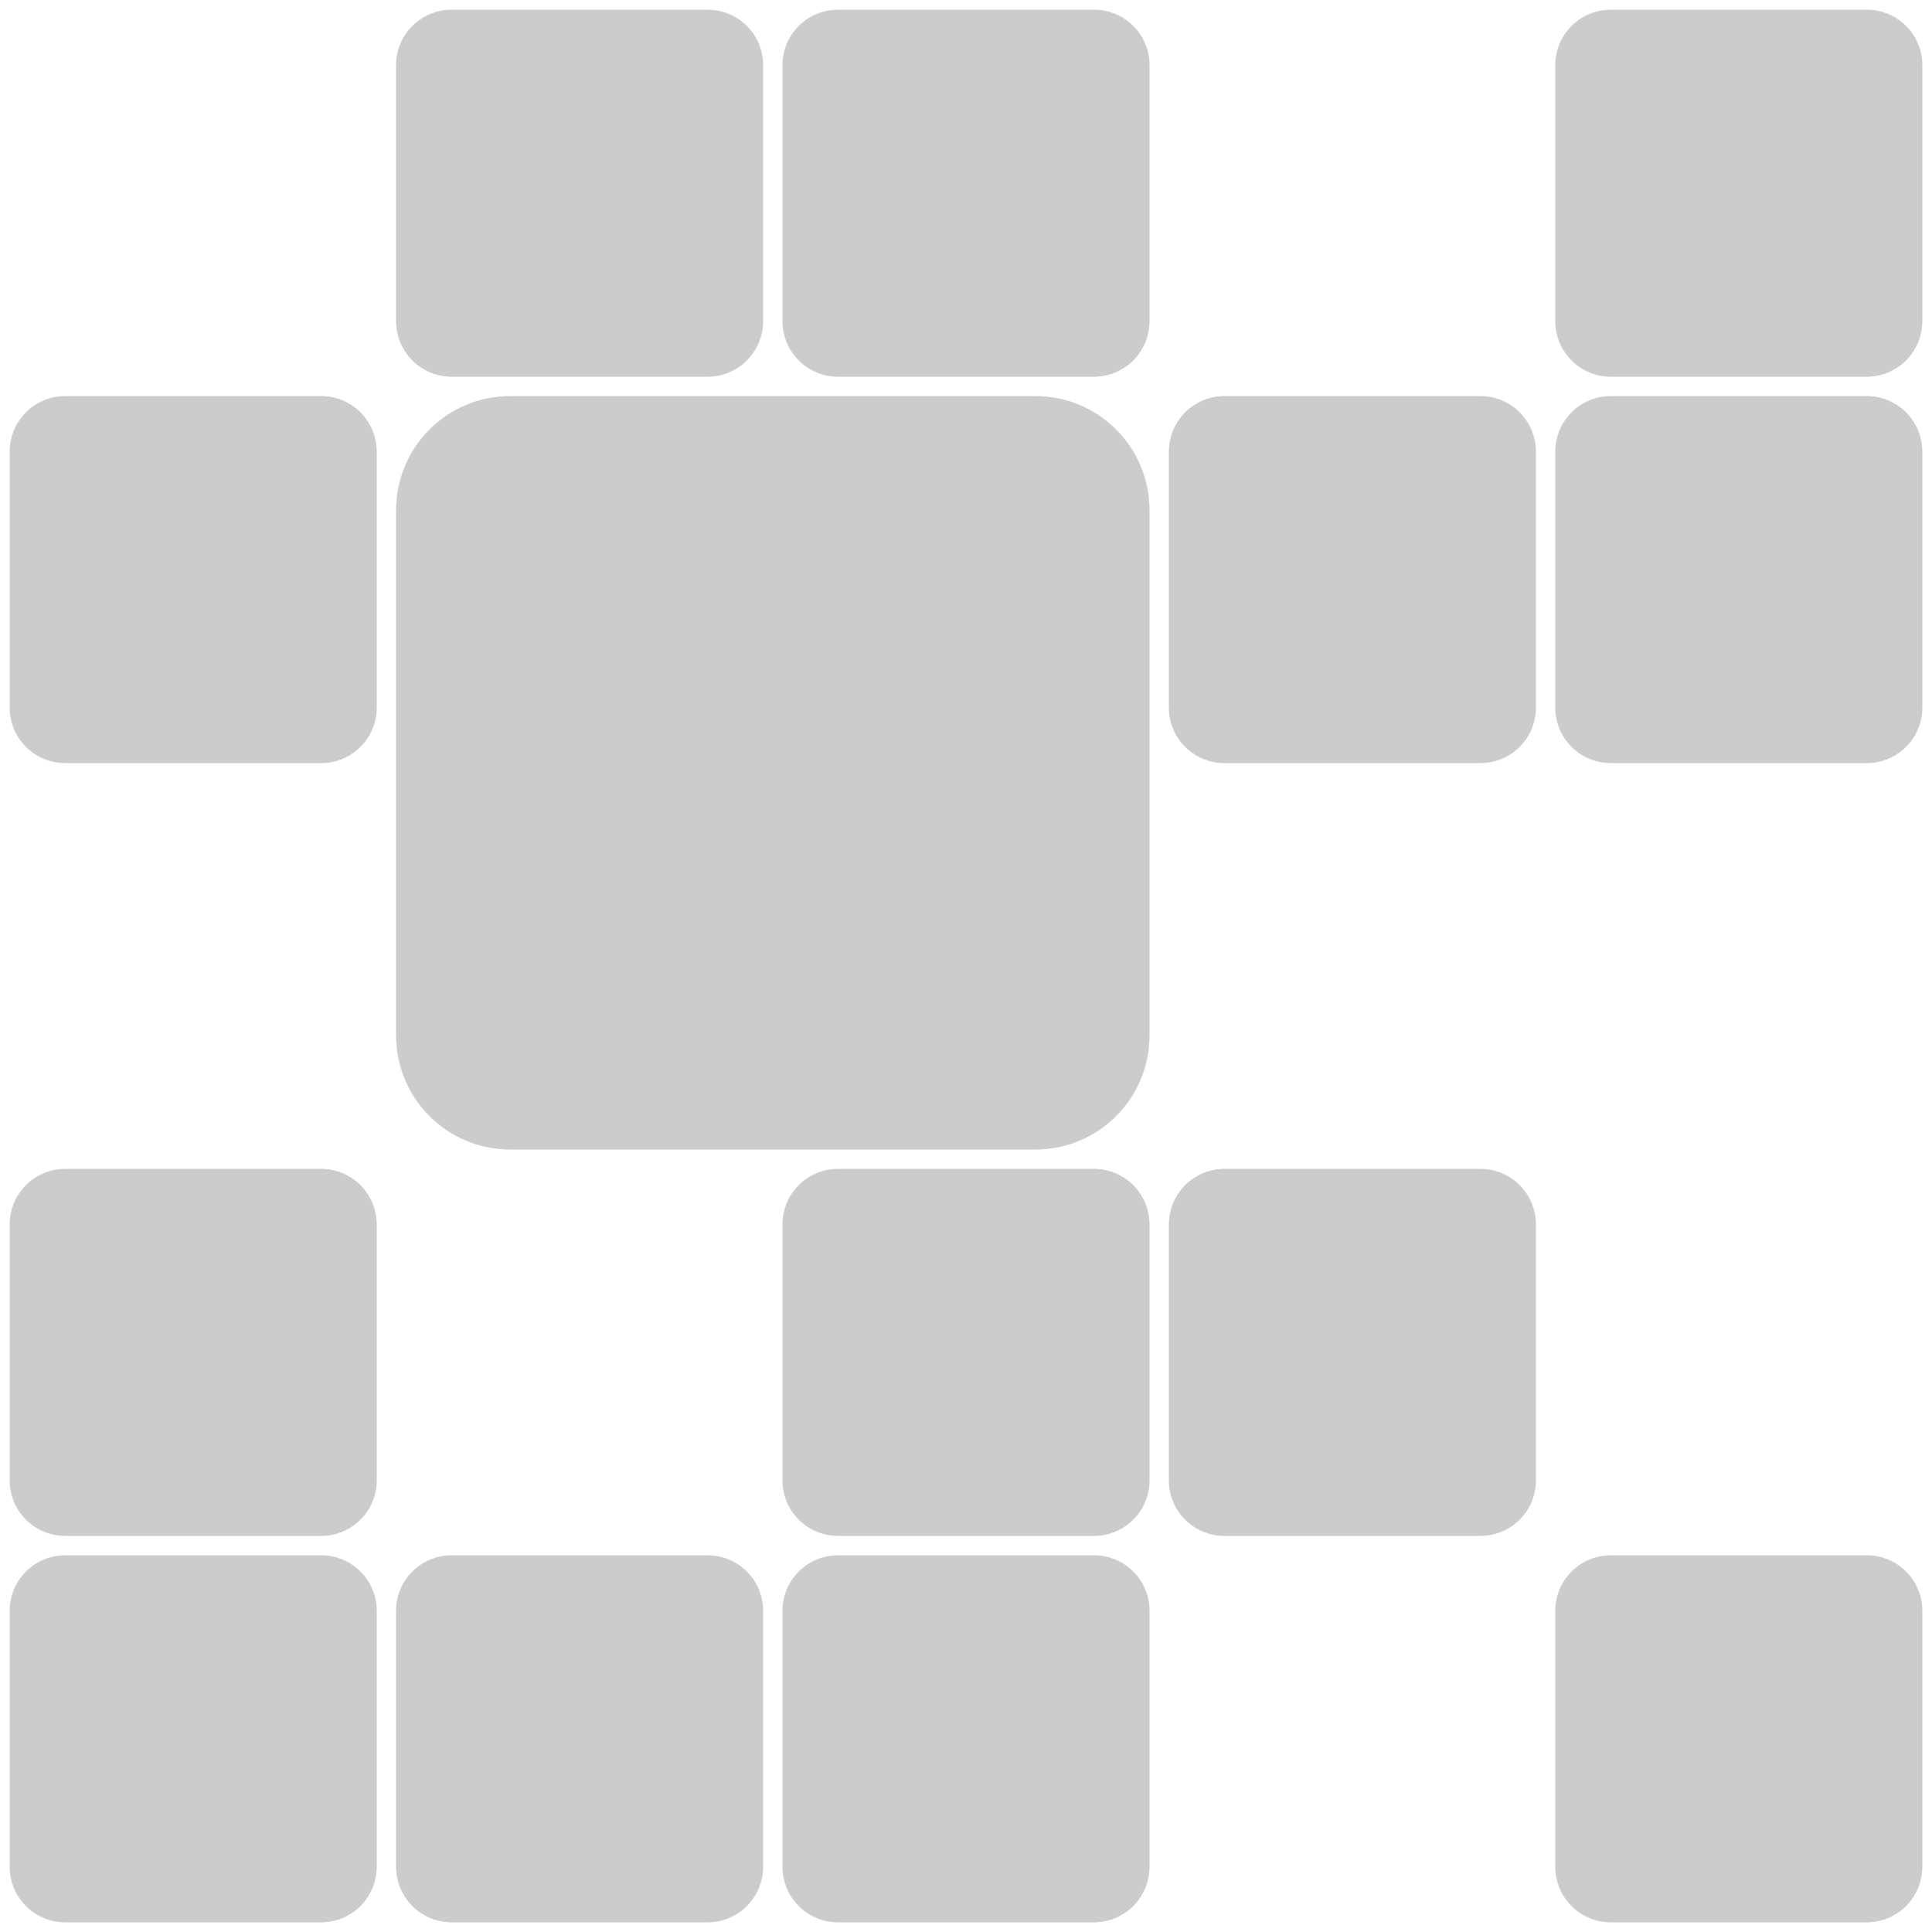 <?xml version="1.0" encoding="UTF-8" standalone="no"?>
<!-- Created with Inkscape (http://www.inkscape.org/) -->

<svg
   width="1000"
   height="1000"
   viewBox="0 0 1000 1000"
   version="1.1"
   id="svg1"
   inkscape:version="1.3.1 (9b9bdc1480, 2023-11-25, custom)"
   sodipodi:docname="bg_p.svg"
   xmlns:inkscape="http://www.inkscape.org/namespaces/inkscape"
   xmlns:sodipodi="http://sodipodi.sourceforge.net/DTD/sodipodi-0.dtd"
   xmlns="http://www.w3.org/2000/svg"
   xmlns:svg="http://www.w3.org/2000/svg"
   xmlns:rdf="http://www.w3.org/1999/02/22-rdf-syntax-ns#"
   xmlns:cc="http://creativecommons.org/ns#"
   xmlns:dc="http://purl.org/dc/elements/1.1/">
  <defs
     id="defs1" />
  <sodipodi:namedview
     id="base"
     pagecolor="#ffffff"
     bordercolor="#000000"
     borderopacity="0.3"
     inkscape:pageopacity="0.0"
     inkscape:pageshadow="2"
     inkscape:zoom="0.29289943"
     inkscape:cx="524.07067"
     inkscape:cy="378.96967"
     inkscape:document-units="px"
     inkscape:showpageshadow="0"
     inkscape:pagecheckerboard="0"
     inkscape:deskcolor="#505050"
     showgrid="true"
     inkscape:window-width="1307"
     inkscape:window-height="704"
     inkscape:window-x="0"
     inkscape:window-y="0"
     inkscape:window-maximized="1"
     inkscape:current-layer="svg1"
     inkscape:export-bgcolor="#ffffff00">
    <inkscape:grid
       id="grid1"
       units="px"
       originx="0"
       originy="0"
       spacingx="200"
       spacingy="200"
       empcolor="#0099e5"
       empopacity="0.302"
       color="#0099e5"
       opacity="0.149"
       empspacing="4"
       dotted="false"
       gridanglex="30"
       gridanglez="30"
       visible="true" />
  </sodipodi:namedview>
  <path
     id="rect2-7"
     style="fill:#cccccc;stroke-width:0.831"
     d="M 233.833,5 H 366.167 C 382.141,5 395,17.859 395,33.833 V 166.167 C 395,182.141 382.141,195 366.167,195 H 233.833 C 217.859,195 205,182.141 205,166.167 V 33.833 C 205,17.859 217.859,5 233.833,5 Z" />
  <path
     id="rect2-7-4"
     style="fill:#cccccc;stroke-width:0.831"
     d="M 433.833,5 H 566.167 C 582.141,5 595,17.859 595,33.833 V 166.167 C 595,182.141 582.141,195 566.167,195 H 433.833 C 417.859,195 405,182.141 405,166.167 V 33.833 C 405,17.859 417.859,5 433.833,5 Z" />
  <path
     id="rect2-5"
     style="fill:#cccccc;stroke-width:0.831"
     d="M 33.833,205 H 166.167 C 182.141,205 195,217.859 195,233.833 V 366.167 C 195,382.141 182.141,395 166.167,395 H 33.833 C 17.859,395 5,382.141 5,366.167 V 233.833 C 5,217.859 17.859,205 33.833,205 Z" />
  <path
     id="rect2-0"
     style="fill:#cccccc;stroke-width:0.831"
     d="M 633.833,605 H 766.167 C 782.141,605 795,617.859 795,633.833 V 766.167 C 795,782.141 782.141,795 766.167,795 H 633.833 C 617.859,795 605,782.141 605,766.167 V 633.833 C 605,617.859 617.859,605 633.833,605 Z" />
  <path
     id="rect2-5-9"
     style="fill:#cccccc;stroke-width:0.831"
     d="M 33.833,605 H 166.167 C 182.141,605 195,617.859 195,633.833 V 766.167 C 195,782.141 182.141,795 166.167,795 H 33.833 C 17.859,795 5,782.141 5,766.167 V 633.833 C 5,617.859 17.859,605 33.833,605 Z" />
  <path
     id="rect2-5-9-5"
     style="fill:#cccccc;stroke-width:0.831"
     d="M 33.833,805 H 166.167 C 182.141,805 195,817.859 195,833.833 V 966.167 C 195,982.141 182.141,995 166.167,995 H 33.833 C 17.859,995 5,982.141 5,966.167 V 833.833 C 5,817.859 17.859,805 33.833,805 Z" />
  <path
     id="rect2-5-1-9"
     style="fill:#cccccc;stroke-width:0.831"
     d="M 233.833,805 H 366.167 C 382.141,805 395,817.859 395,833.833 V 966.167 C 395,982.141 382.141,995 366.167,995 H 233.833 C 217.859,995 205,982.141 205,966.167 V 833.833 C 205,817.859 217.859,805 233.833,805 Z" />
  <path
     id="rect2-7-6"
     style="fill:#cccccc;stroke-width:1.706"
     d="M 264.183,205 H 535.817 C 568.604,205 595,231.396 595,264.183 V 535.817 C 595,568.604 568.604,595 535.817,595 H 264.183 C 231.396,595 205,568.604 205,535.817 V 264.183 C 205,231.396 231.396,205 264.183,205 Z" />
  <path
     id="rect2-5-2"
     style="fill:#cccccc;stroke-width:0.831"
     d="M 633.833,205 H 766.167 C 782.141,205 795,217.859 795,233.833 V 366.167 C 795,382.141 782.141,395 766.167,395 H 633.833 C 617.859,395 605,382.141 605,366.167 V 233.833 C 605,217.859 617.859,205 633.833,205 Z" />
  <path
     id="rect2-9-9"
     style="fill:#cccccc;stroke-width:0.831"
     d="M 833.833,5 H 966.167 C 982.141,5 995,17.859 995,33.833 V 166.167 C 995,182.141 982.141,195 966.167,195 H 833.833 C 817.859,195 805,182.141 805,166.167 V 33.833 C 805,17.859 817.859,5 833.833,5 Z" />
  <path
     id="rect2-5-2-3"
     style="fill:#cccccc;stroke-width:0.831"
     d="m 833.833,205 h 132.334 c 15.973,0 28.833,12.859 28.833,28.833 v 132.334 c 0,15.973 -12.859,28.833 -28.833,28.833 H 833.833 C 817.859,395 805,382.141 805,366.167 V 233.833 c 0,-15.973 12.859,-28.833 28.833,-28.833 z" />
  <path
     id="rect2-0-0"
     style="fill:#cccccc;stroke-width:0.831"
     d="M 433.833,605 H 566.167 C 582.141,605 595,617.859 595,633.833 V 766.167 C 595,782.141 582.141,795 566.167,795 H 433.833 C 417.859,795 405,782.141 405,766.167 V 633.833 C 405,617.859 417.859,605 433.833,605 Z" />
  <path
     id="rect2-5-9-2"
     style="fill:#cccccc;stroke-width:0.831"
     d="M 433.833,805 H 566.167 C 582.141,805 595,817.859 595,833.833 V 966.167 C 595,982.141 582.141,995 566.167,995 H 433.833 C 417.859,995 405,982.141 405,966.167 V 833.833 C 405,817.859 417.859,805 433.833,805 Z" />
  <path
     id="rect2-5-9-2-6"
     style="fill:#cccccc;stroke-width:0.831"
     d="M 833.833,805 H 966.167 C 982.141,805 995,817.859 995,833.833 V 966.167 C 995,982.141 982.141,995 966.167,995 H 833.833 C 817.859,995 805,982.141 805,966.167 V 833.833 C 805,817.859 817.859,805 833.833,805 Z" />
</svg>

